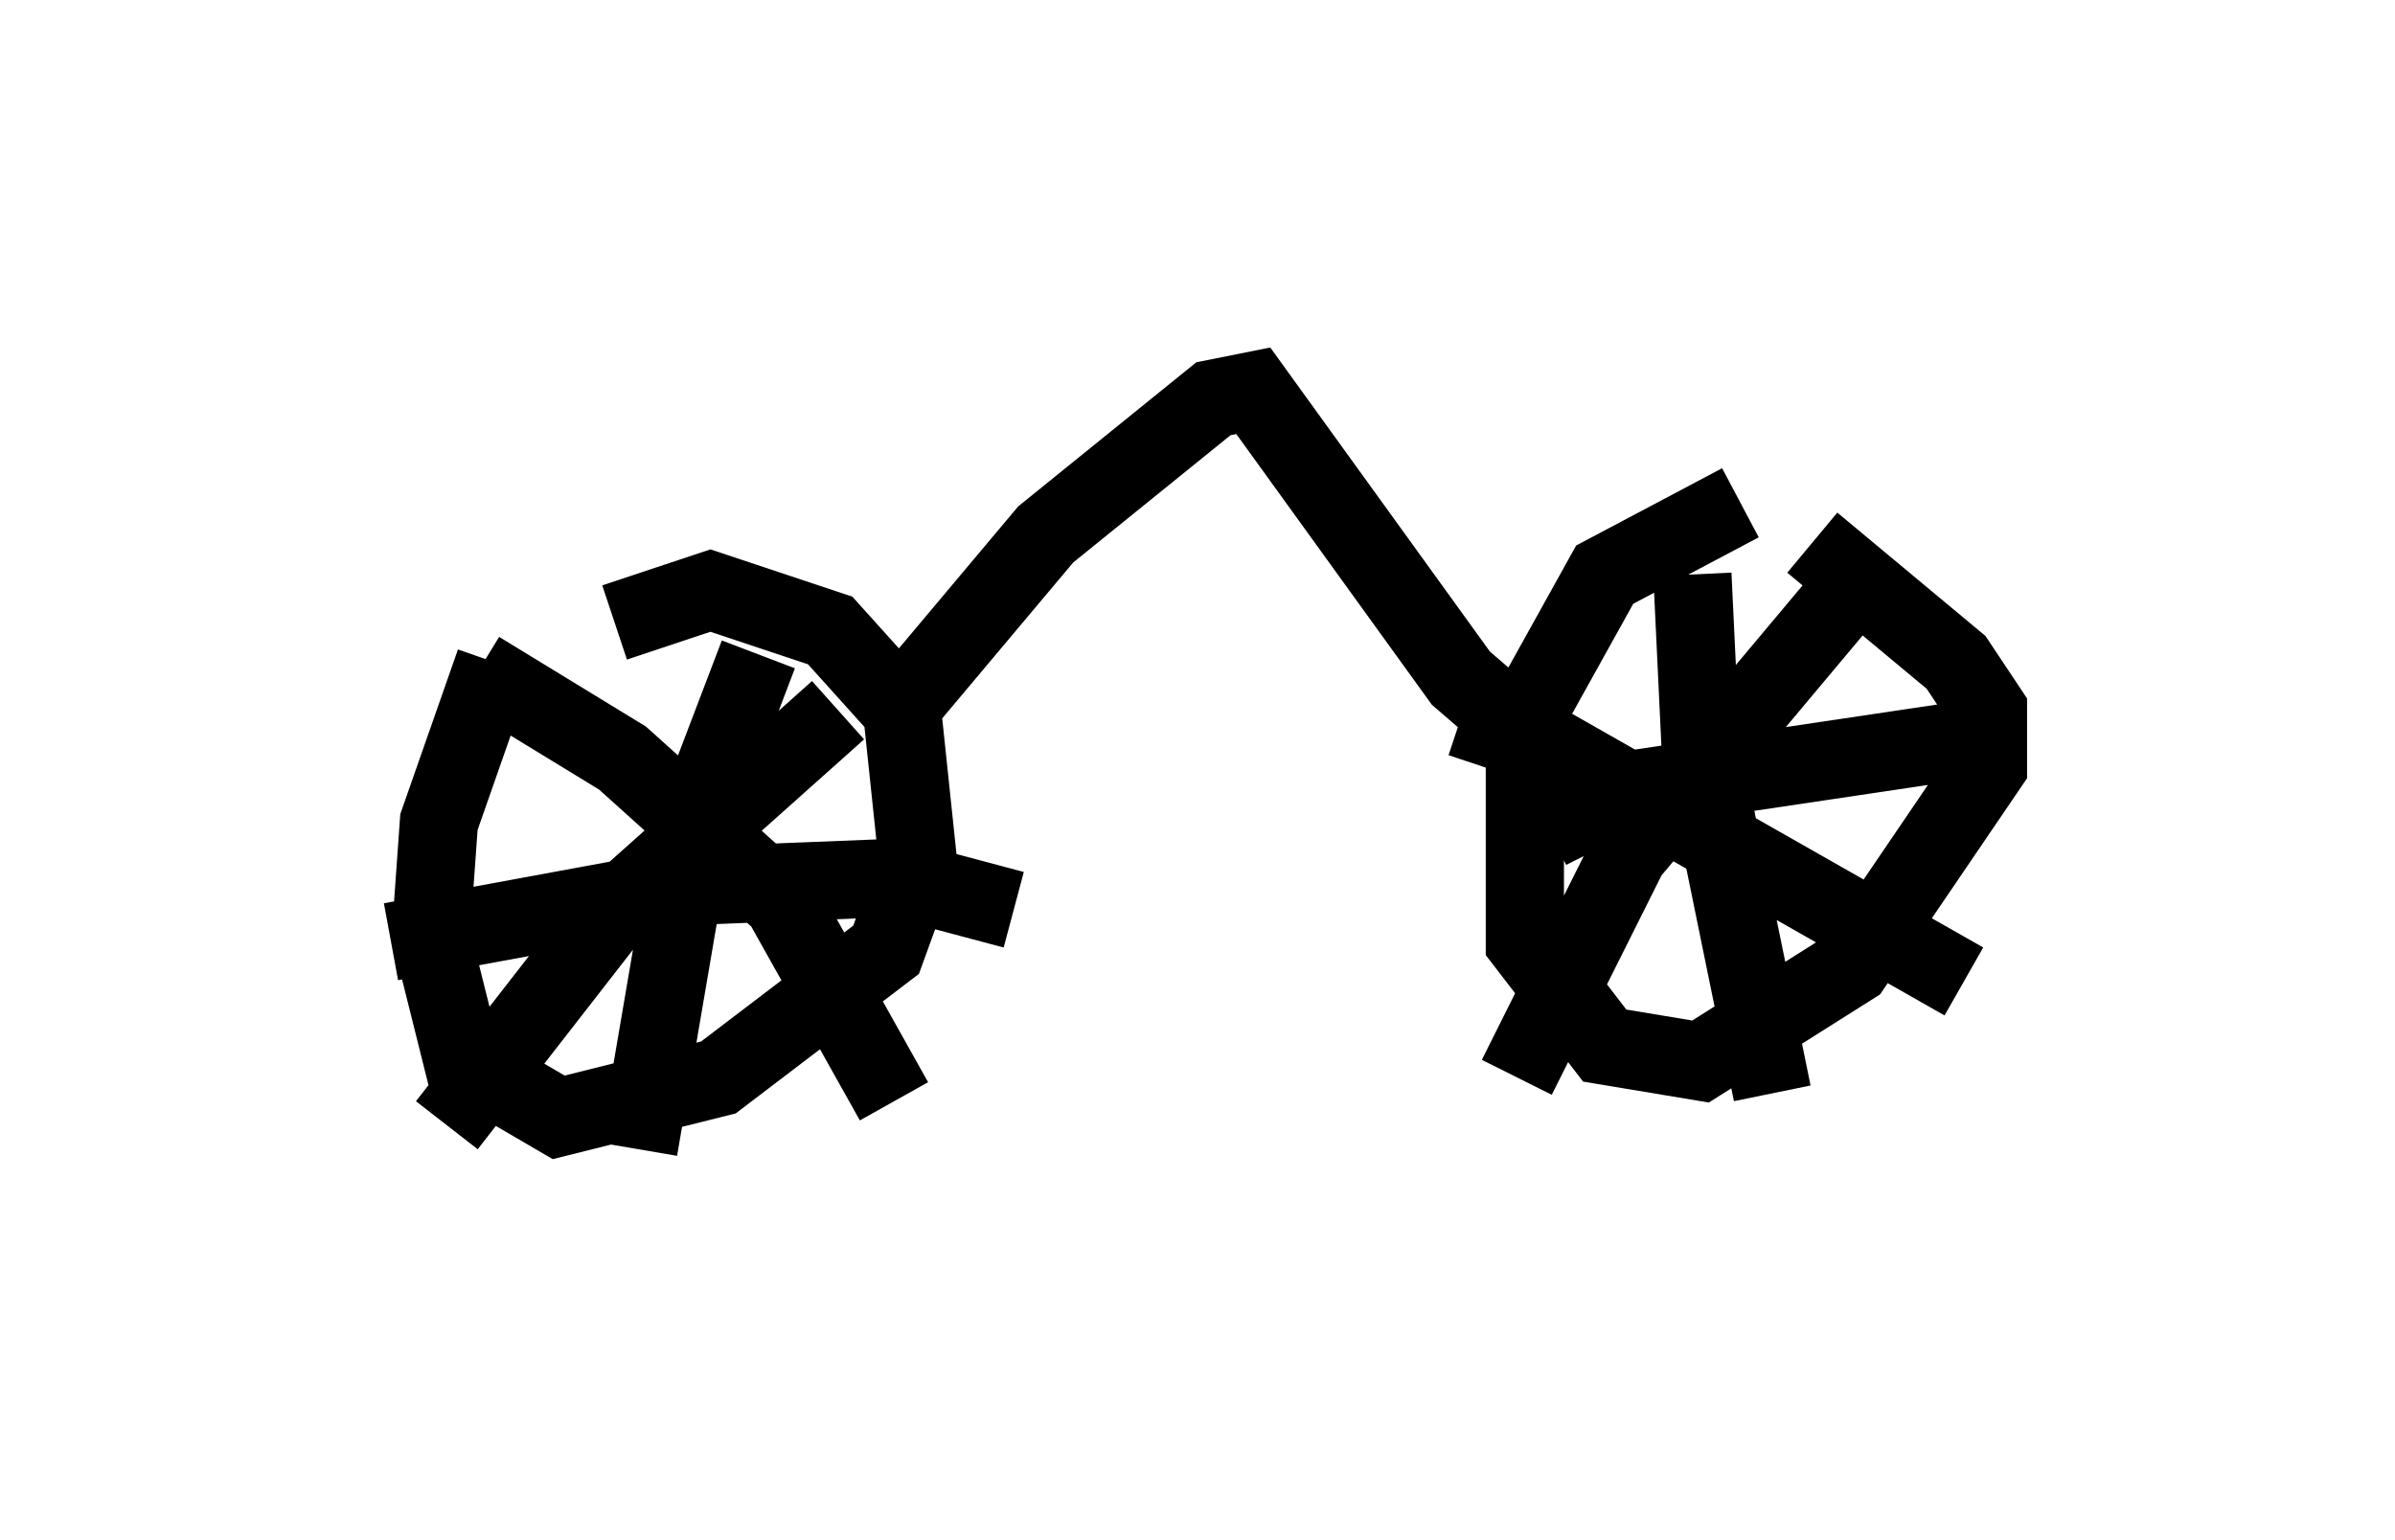 <?xml version="1.0" encoding="utf-8" ?>
<svg baseProfile="full" height="19.698" version="1.1" width="30.621" xmlns="http://www.w3.org/2000/svg" xmlns:ev="http://www.w3.org/2001/xml-events" xmlns:xlink="http://www.w3.org/1999/xlink"><defs /><rect fill="white" height="19.698" width="30.621" x="0" y="0" /><path d="M7.552, 6.94 m-1.225, 1.531 l-0.715, 2.042 -0.102, 1.429 l0.408, 1.633 1.225, 0.715 l2.042, -0.51 2.144, -1.633 l0.408, -1.123 -0.204, -1.94 l-0.919, -1.021 -1.531, -0.51 l-1.225, 0.408 m14.394, -1.531 l-1.735, 0.919 -1.021, 1.838 l0.0, 2.858 1.021, 1.327 l1.225, 0.204 1.94, -1.225 l1.735, -2.552 0.0, -0.715 l-0.408, -0.613 -1.838, -1.531 m-13.475, 1.429 l-0.817, 2.144 -0.715, 4.185 m-3.165, -2.654 l3.879, -0.715 2.552, -0.102 l1.531, 0.408 m-2.246, -2.552 l-2.858, 2.552 -2.144, 2.756 m0.408, -5.819 l1.838, 1.123 2.042, 1.838 l1.429, 2.552 m10.208, -6.738 l0.102, 2.144 0.919, 4.492 m-2.858, -3.369 l1.021, -0.51 4.798, -0.715 m-1.633, -2.246 l-3.165, 3.777 -1.429, 2.858 m-0.715, -4.594 l1.225, 0.408 5.206, 2.96 m-13.883, -3.165 l2.144, -2.552 2.144, -1.735 l0.51, -0.102 2.654, 3.675 l2.246, 1.94 " fill="none" stroke="black" stroke-width="1" /></svg>